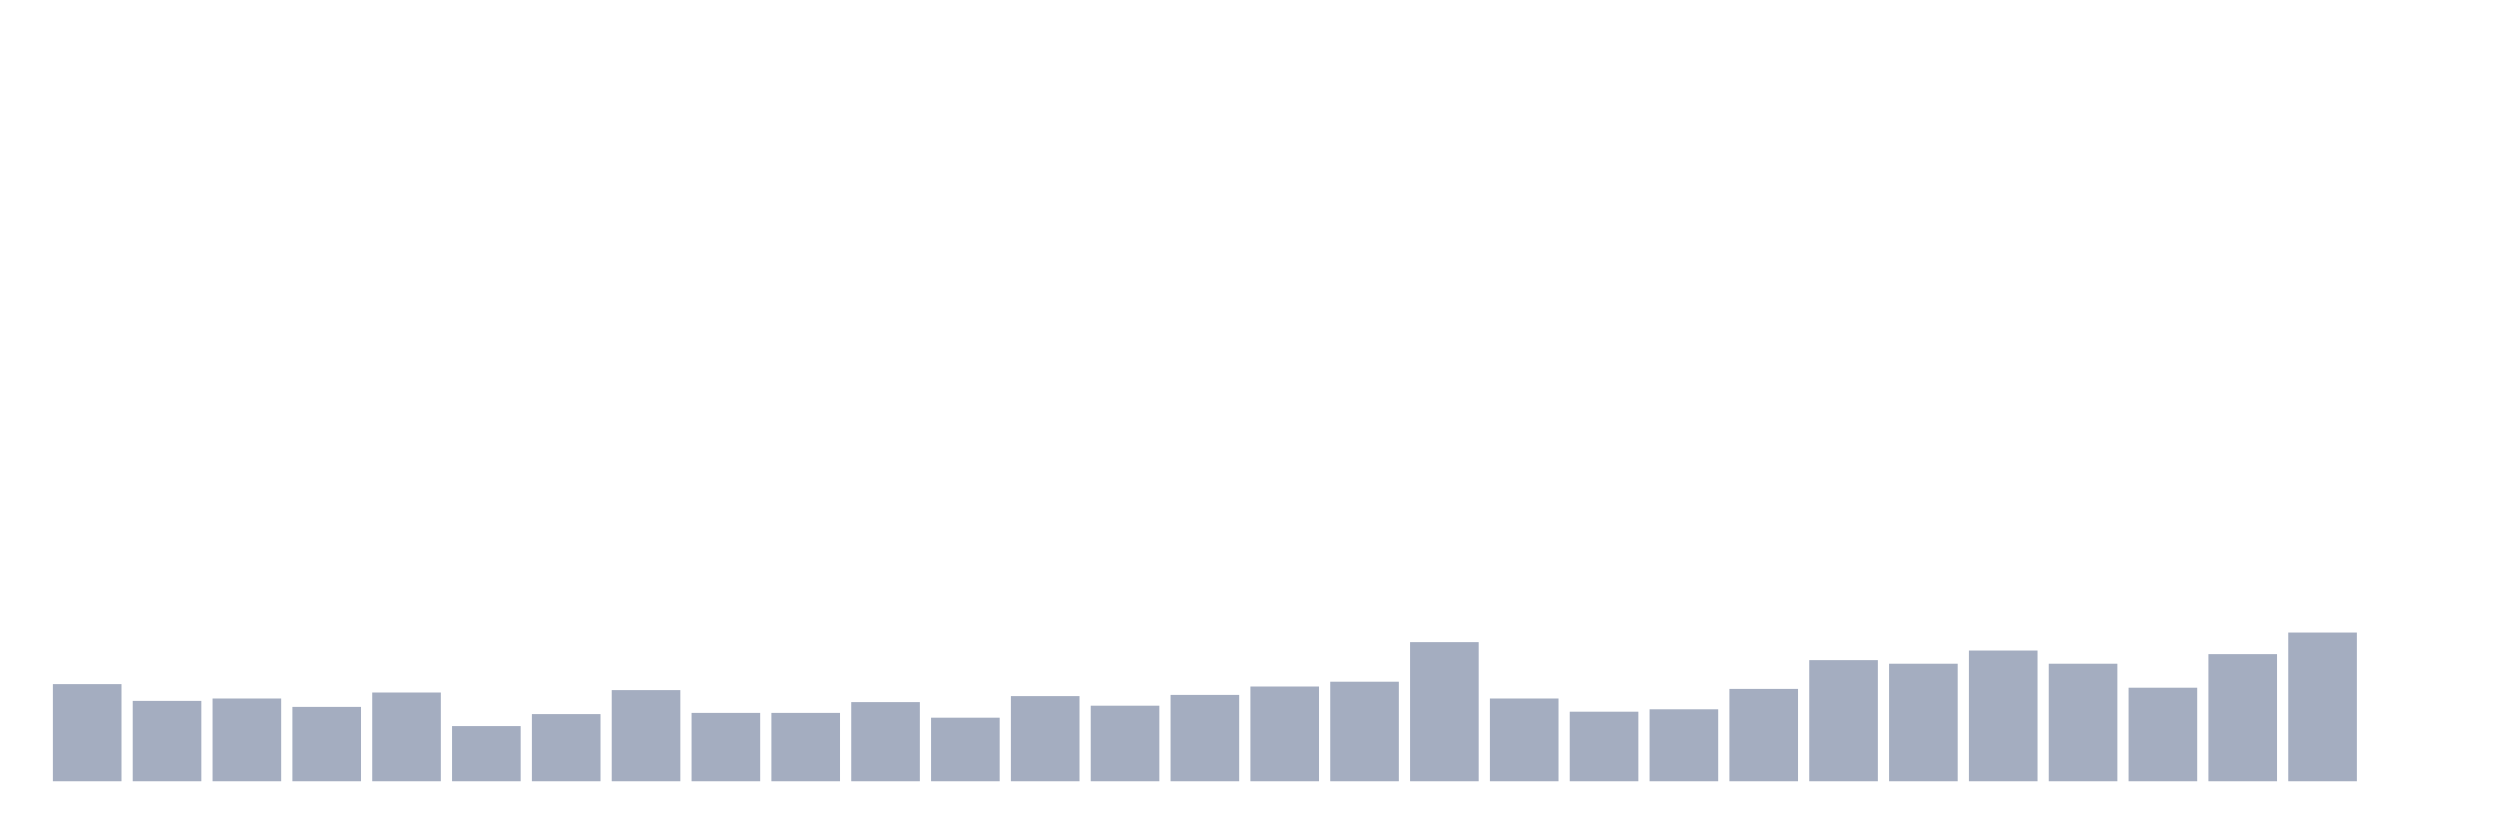 <svg xmlns="http://www.w3.org/2000/svg" viewBox="0 0 480 160"><g transform="translate(10,10)"><rect class="bar" x="0.153" width="13.175" y="121.349" height="18.651" fill="rgb(164,173,192)"></rect><rect class="bar" x="15.482" width="13.175" y="124.572" height="15.428" fill="rgb(164,173,192)"></rect><rect class="bar" x="30.81" width="13.175" y="124.112" height="15.888" fill="rgb(164,173,192)"></rect><rect class="bar" x="46.138" width="13.175" y="125.724" height="14.276" fill="rgb(164,173,192)"></rect><rect class="bar" x="61.466" width="13.175" y="122.961" height="17.039" fill="rgb(164,173,192)"></rect><rect class="bar" x="76.794" width="13.175" y="129.408" height="10.592" fill="rgb(164,173,192)"></rect><rect class="bar" x="92.123" width="13.175" y="127.105" height="12.895" fill="rgb(164,173,192)"></rect><rect class="bar" x="107.451" width="13.175" y="122.5" height="17.5" fill="rgb(164,173,192)"></rect><rect class="bar" x="122.779" width="13.175" y="126.875" height="13.125" fill="rgb(164,173,192)"></rect><rect class="bar" x="138.107" width="13.175" y="126.875" height="13.125" fill="rgb(164,173,192)"></rect><rect class="bar" x="153.436" width="13.175" y="124.803" height="15.197" fill="rgb(164,173,192)"></rect><rect class="bar" x="168.764" width="13.175" y="127.796" height="12.204" fill="rgb(164,173,192)"></rect><rect class="bar" x="184.092" width="13.175" y="123.651" height="16.349" fill="rgb(164,173,192)"></rect><rect class="bar" x="199.42" width="13.175" y="125.493" height="14.507" fill="rgb(164,173,192)"></rect><rect class="bar" x="214.748" width="13.175" y="123.421" height="16.579" fill="rgb(164,173,192)"></rect><rect class="bar" x="230.077" width="13.175" y="121.809" height="18.191" fill="rgb(164,173,192)"></rect><rect class="bar" x="245.405" width="13.175" y="120.888" height="19.112" fill="rgb(164,173,192)"></rect><rect class="bar" x="260.733" width="13.175" y="113.289" height="26.711" fill="rgb(164,173,192)"></rect><rect class="bar" x="276.061" width="13.175" y="124.112" height="15.888" fill="rgb(164,173,192)"></rect><rect class="bar" x="291.39" width="13.175" y="126.645" height="13.355" fill="rgb(164,173,192)"></rect><rect class="bar" x="306.718" width="13.175" y="126.184" height="13.816" fill="rgb(164,173,192)"></rect><rect class="bar" x="322.046" width="13.175" y="122.27" height="17.73" fill="rgb(164,173,192)"></rect><rect class="bar" x="337.374" width="13.175" y="116.743" height="23.257" fill="rgb(164,173,192)"></rect><rect class="bar" x="352.702" width="13.175" y="117.434" height="22.566" fill="rgb(164,173,192)"></rect><rect class="bar" x="368.031" width="13.175" y="114.901" height="25.099" fill="rgb(164,173,192)"></rect><rect class="bar" x="383.359" width="13.175" y="117.434" height="22.566" fill="rgb(164,173,192)"></rect><rect class="bar" x="398.687" width="13.175" y="122.039" height="17.961" fill="rgb(164,173,192)"></rect><rect class="bar" x="414.015" width="13.175" y="115.592" height="24.408" fill="rgb(164,173,192)"></rect><rect class="bar" x="429.344" width="13.175" y="111.447" height="28.553" fill="rgb(164,173,192)"></rect><rect class="bar" x="444.672" width="13.175" y="140" height="0" fill="rgb(164,173,192)"></rect></g></svg>